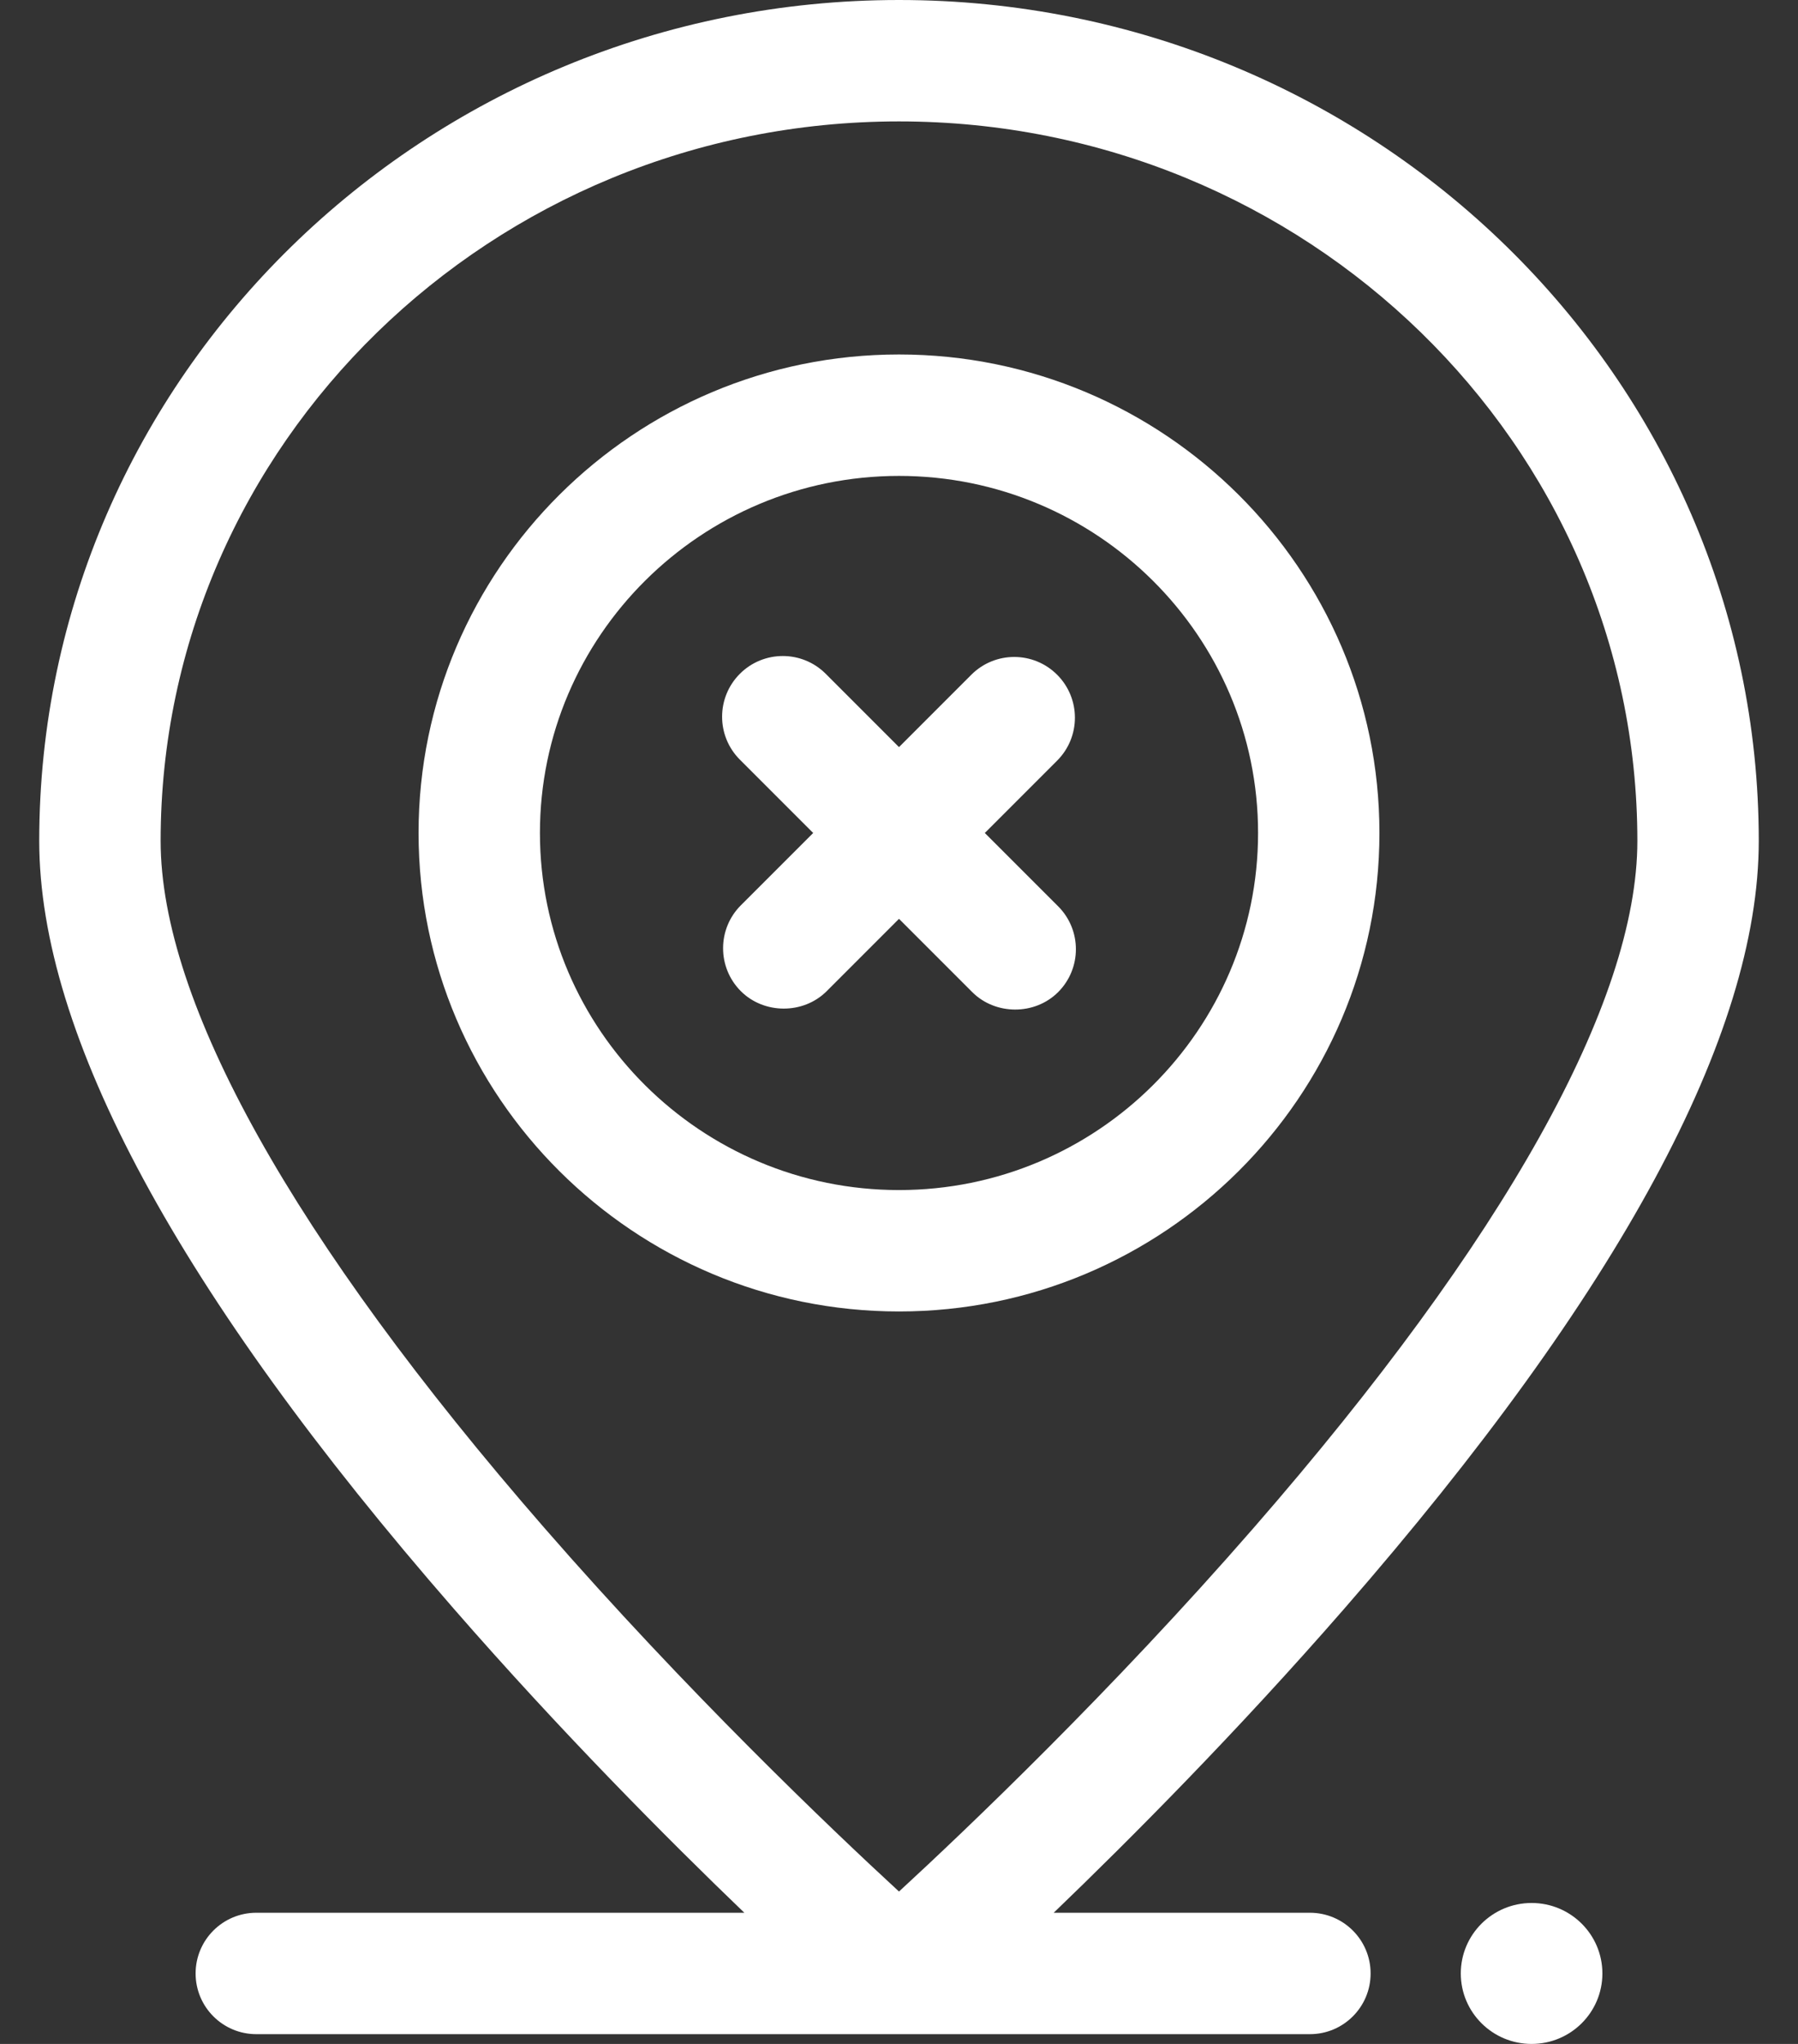 <svg width="44" height="50" viewBox="0 0 44 50" fill="none" xmlns="http://www.w3.org/2000/svg">
<rect x="0" y="0" width="44" height="50" fill="#333333" stroke="none"/>
<path d="M33.757 20.377C33.757 13.922 28.483 8.671 22 8.671C15.517 8.671 10.243 13.922 10.243 20.377C10.243 26.831 15.517 32.082 22 32.082C28.483 32.082 33.757 26.831 33.757 20.377ZM13.213 20.377C13.213 15.56 17.155 11.642 22 11.642C26.845 11.642 30.787 15.56 30.787 20.377C30.787 25.193 26.845 29.112 22 29.112C17.155 29.112 13.213 25.193 13.213 20.377Z" fill="white"/>
<path d="M23.793 24.27C24.361 24.838 25.325 24.839 25.894 24.27C26.474 23.69 26.474 22.75 25.894 22.17L24.1 20.377L25.87 18.607C26.45 18.027 26.45 17.087 25.87 16.506C25.29 15.926 24.35 15.926 23.77 16.506L22 18.276L20.207 16.483C19.627 15.903 18.686 15.903 18.106 16.483C17.526 17.063 17.526 18.003 18.106 18.583L19.9 20.377L18.13 22.146C17.55 22.726 17.55 23.667 18.13 24.247C18.698 24.814 19.661 24.816 20.23 24.247L22 22.477L23.793 24.27Z" fill="white"/>
<path d="M32.056 46.791H25.786C27.666 44.984 30.27 42.367 32.897 39.352C39.627 31.631 43.04 25.312 43.04 20.571C43.04 9.228 33.601 0 22 0C10.399 0 0.96 9.228 0.96 20.571C0.96 25.312 4.373 31.63 11.103 39.352C13.73 42.367 16.334 44.984 18.215 46.791H6.272C5.452 46.791 4.787 47.456 4.787 48.276C4.787 49.096 5.452 49.761 6.272 49.761H32.056C32.876 49.761 33.541 49.096 33.541 48.276C33.541 47.456 32.876 46.791 32.056 46.791ZM13.321 37.376C7.178 30.323 3.931 24.512 3.931 20.571C3.931 10.866 12.037 2.97 22 2.97C31.963 2.97 40.069 10.866 40.069 20.571C40.069 24.512 36.822 30.323 30.679 37.376C27.19 41.382 23.661 44.742 22 46.272C20.339 44.742 16.81 41.382 13.321 37.376Z" fill="white"/>
<path d="M37.481 50C38.438 50 39.213 49.228 39.213 48.276C39.213 47.324 38.438 46.552 37.481 46.552C36.524 46.552 35.748 47.324 35.748 48.276C35.748 49.228 36.524 50 37.481 50Z" fill="white"/>
</svg>
